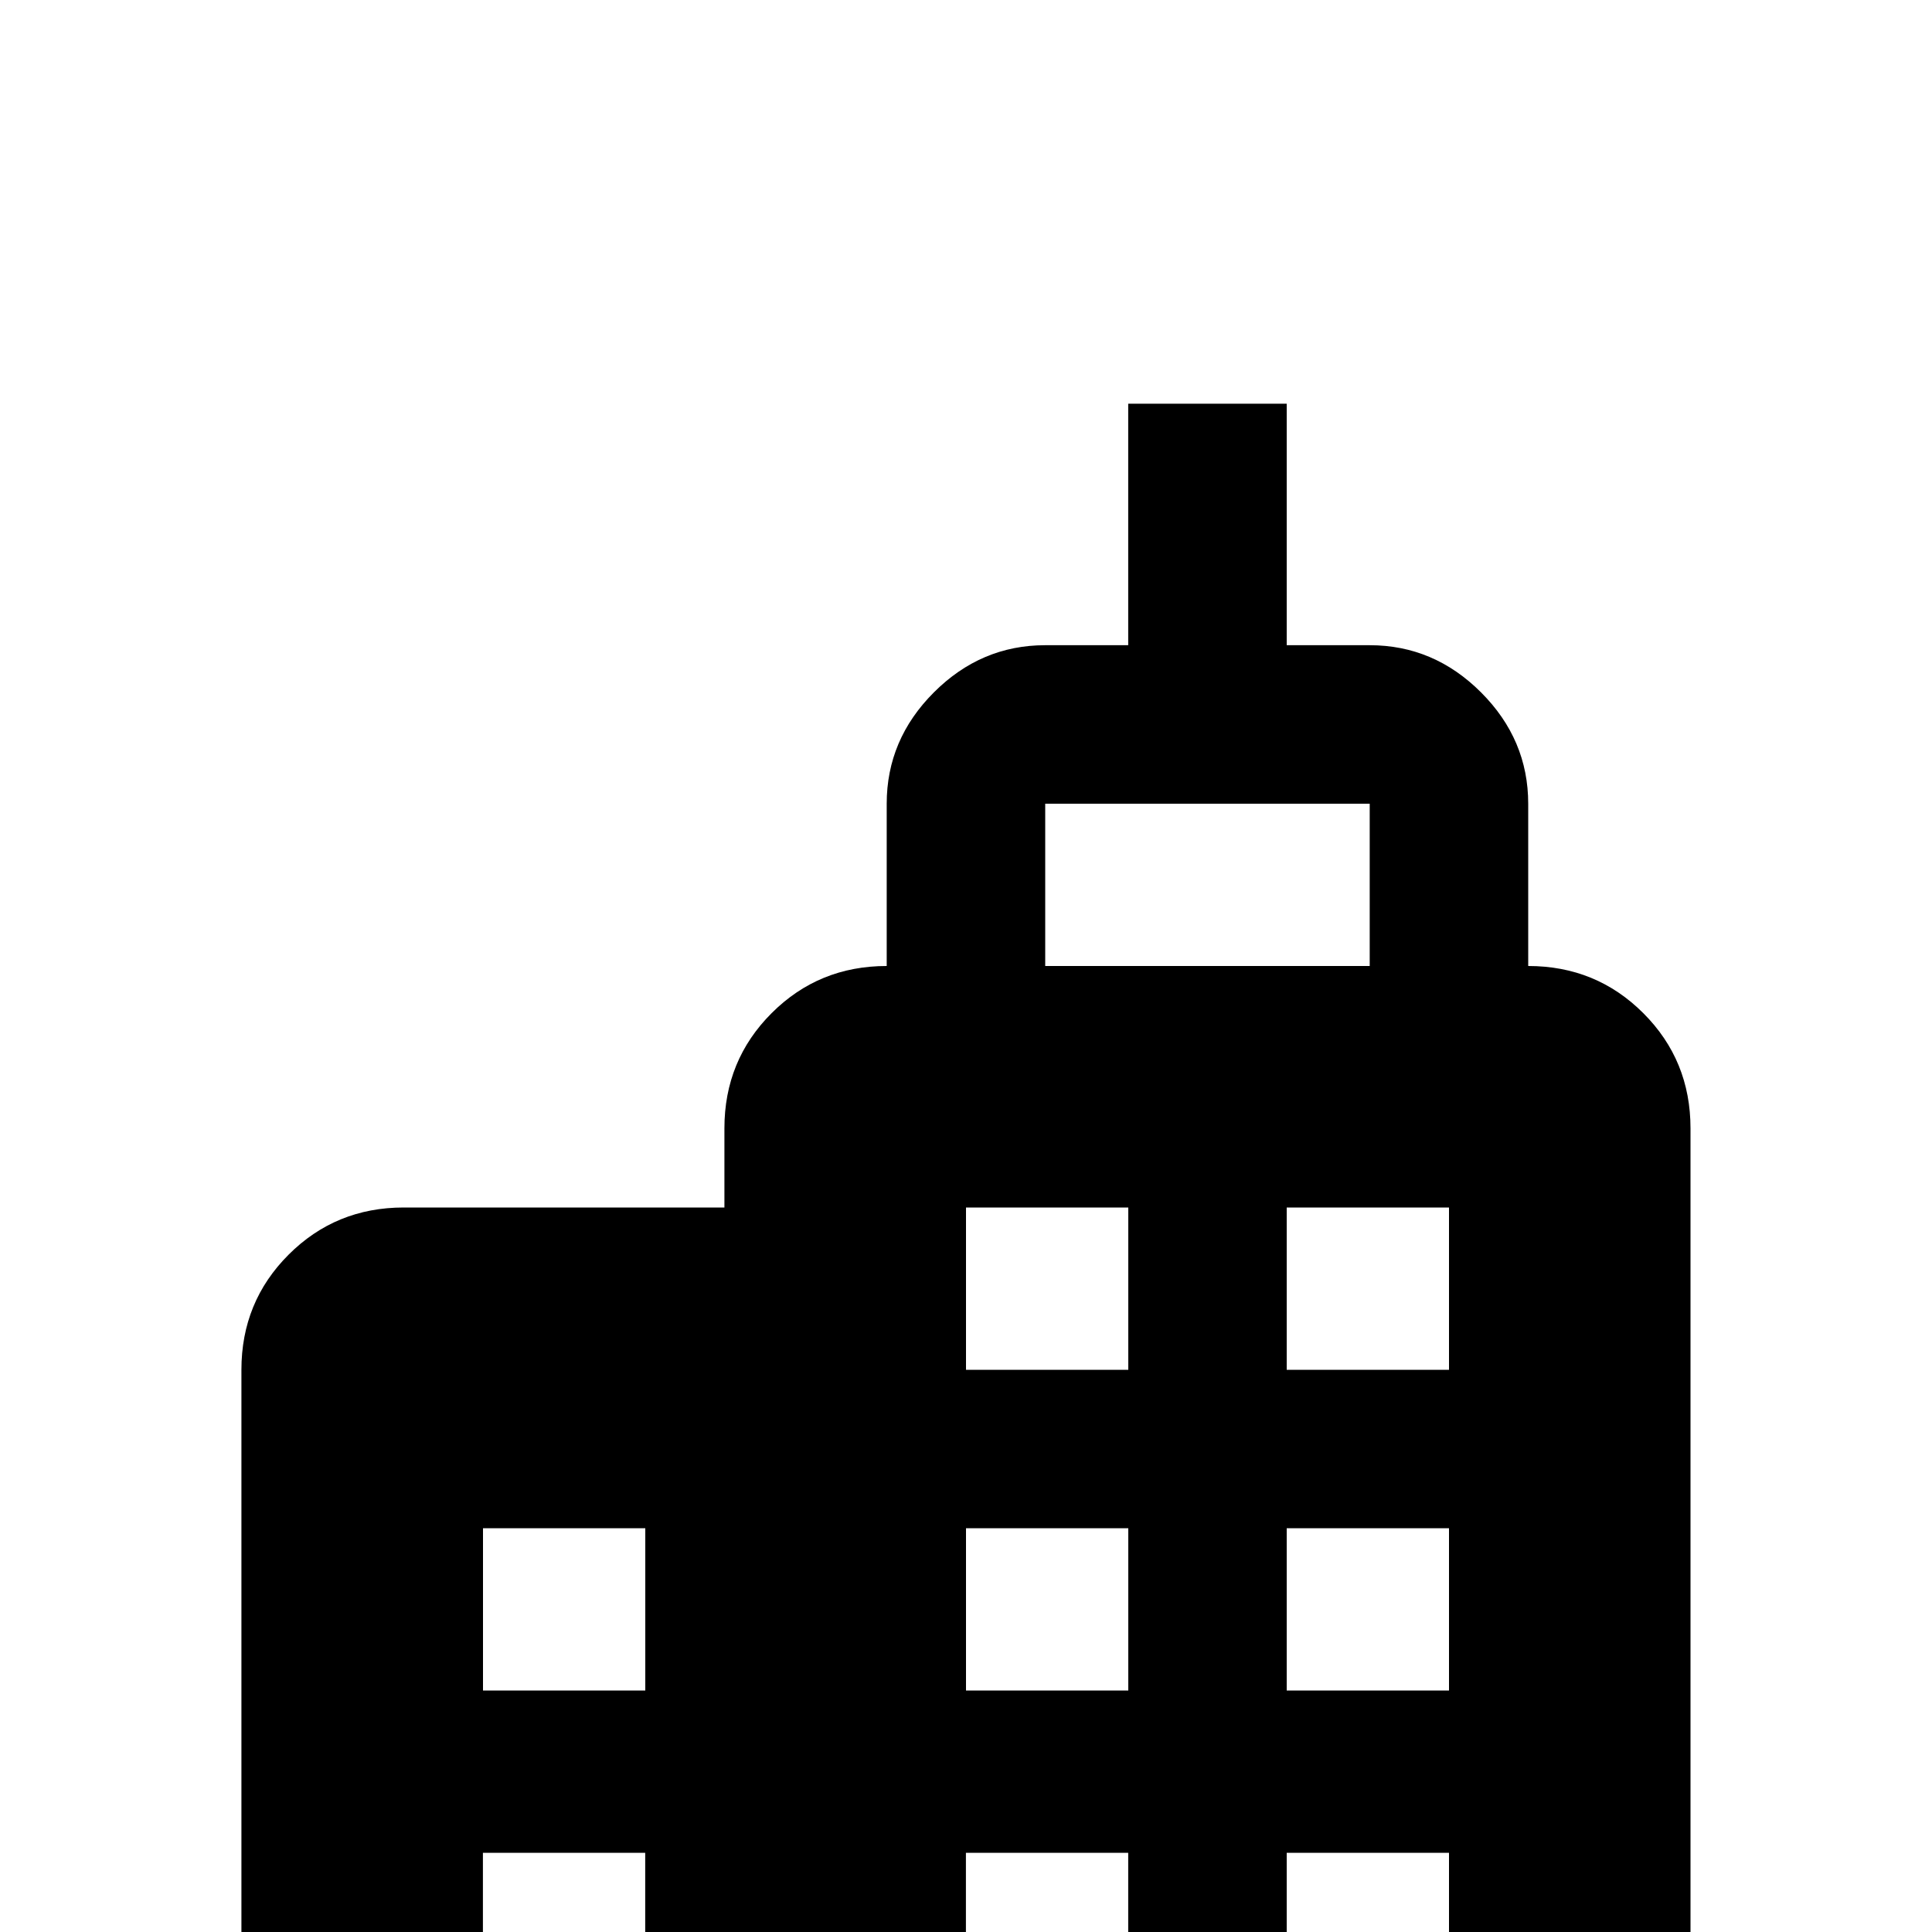<!-- Generated by IcoMoon.io -->
<svg version="1.1" xmlns="http://www.w3.org/2000/svg" width="24" height="24" viewBox="0 0 24 24">
<title>city_variant</title>
<path d="M18.984 12v-2.016q0-0.797-0.586-1.383t-1.383-0.586h-1.031v-3h-1.969v3h-1.031q-0.797 0-1.383 0.586t-0.586 1.383v2.016q-0.844 0-1.43 0.586t-0.586 1.43v0.984h-3.984q-0.844 0-1.43 0.586t-0.586 1.43v7.969h3v-1.969h2.016v1.969h3.984v-1.969h2.016v1.969h1.969v-1.969h2.016v1.969h3v-10.969q0-0.844-0.586-1.43t-1.43-0.586zM8.016 21h-2.016v-2.016h2.016v2.016zM14.016 21h-2.016v-2.016h2.016v2.016zM14.016 17.016h-2.016v-2.016h2.016v2.016zM12.984 12v-2.016h4.031v2.016h-4.031zM18 21h-2.016v-2.016h2.016v2.016zM18 17.016h-2.016v-2.016h2.016v2.016z"></path>
</svg>
